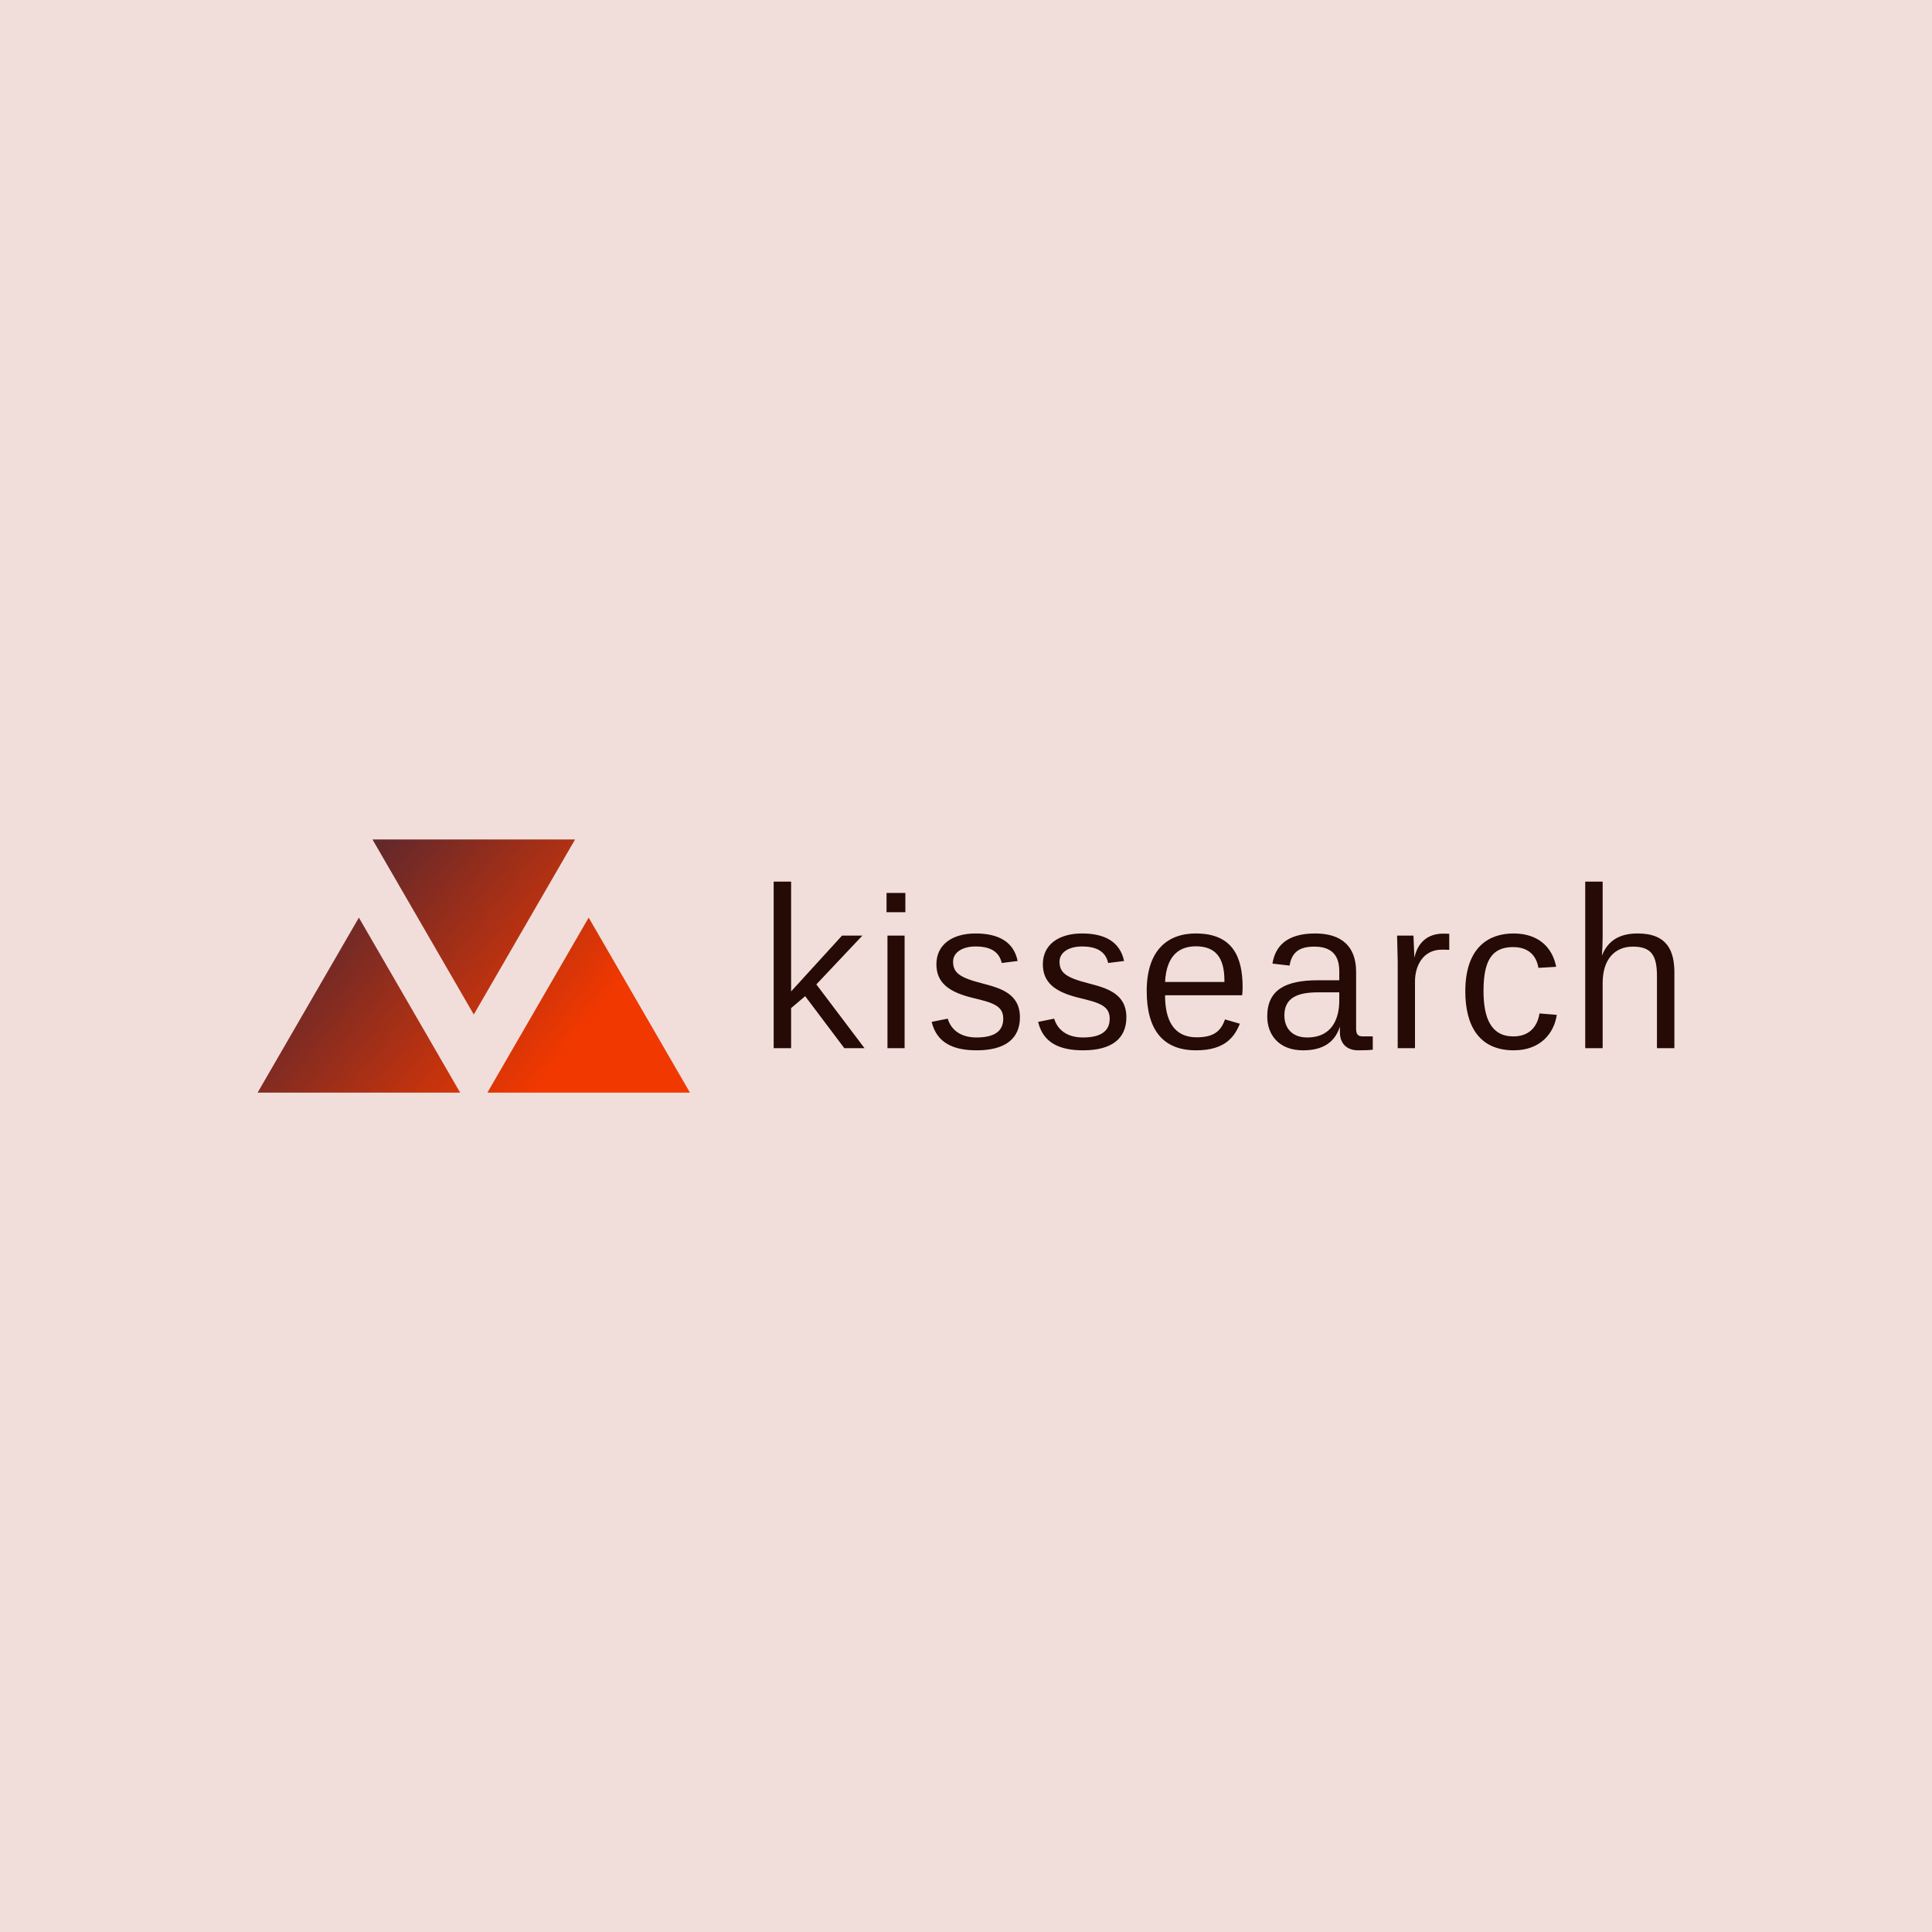 <svg data-v-fde0c5aa="" xmlns="http://www.w3.org/2000/svg" viewBox="0 0 300 300" class="iconLeft"><!----><defs data-v-fde0c5aa=""><!----></defs><rect data-v-fde0c5aa="" fill="#F1DEDA" x="0" y="0" width="300px" height="300px" class="logo-background-square"></rect><defs data-v-fde0c5aa=""><!----></defs><g data-v-fde0c5aa="" id="2c6f8b43-a151-4f23-aaf6-5c9846af2b06" fill="#250A05" transform="matrix(2.375,0,0,2.375,117.38,137.823)"><path d="M5.78 10.50L7.10 10.50L3.95 6.33L6.96 3.14L5.63 3.14L2.30 6.79L2.30-0.39L1.16-0.39L1.16 10.50L2.30 10.50L2.30 7.88L3.22 7.10ZM8.60 10.50L9.72 10.50L9.72 3.14L8.60 3.14ZM8.54 1.61L9.77 1.61L9.77 0.35L8.54 0.35ZM17.26 8.48C17.26 6.92 15.97 6.57 14.78 6.26C13.30 5.88 12.89 5.56 12.89 4.84C12.89 4.24 13.50 3.85 14.36 3.85C15.30 3.85 15.90 4.17 16.07 4.93L17.11 4.80C16.86 3.56 15.88 3.00 14.36 3.00C12.85 3.00 11.80 3.72 11.80 5.01C11.80 6.19 12.56 6.82 14.17 7.21C15.46 7.52 16.17 7.71 16.17 8.57C16.17 9.48 15.46 9.80 14.42 9.80C13.33 9.80 12.74 9.25 12.54 8.57L11.49 8.78C11.82 10.14 12.88 10.64 14.43 10.64C16.31 10.64 17.26 9.87 17.26 8.48ZM24.22 8.48C24.22 6.92 22.93 6.57 21.74 6.26C20.26 5.88 19.85 5.56 19.85 4.84C19.85 4.24 20.45 3.85 21.32 3.85C22.26 3.85 22.86 4.17 23.03 4.93L24.07 4.80C23.81 3.56 22.83 3.00 21.32 3.00C19.81 3.00 18.76 3.72 18.76 5.01C18.76 6.19 19.52 6.82 21.13 7.21C22.41 7.52 23.13 7.71 23.13 8.57C23.13 9.48 22.41 9.80 21.38 9.80C20.29 9.80 19.70 9.25 19.50 8.57L18.45 8.78C18.77 10.14 19.84 10.64 21.39 10.64C23.27 10.64 24.22 9.87 24.22 8.48ZM28.78 10.64C30.70 10.64 31.30 9.73 31.64 8.90L30.67 8.62C30.41 9.34 29.99 9.79 28.81 9.79C27.30 9.79 26.75 8.64 26.75 7.06L26.75 7.04L31.79 7.04C31.81 6.89 31.82 6.66 31.82 6.52C31.82 4.59 31.21 3.00 28.76 3.00C26.92 3.00 25.55 4.09 25.55 6.76C25.55 9.30 26.61 10.64 28.78 10.64ZM28.76 3.84C30.02 3.84 30.63 4.54 30.63 6.08L30.63 6.17L26.75 6.17C26.84 4.34 27.78 3.84 28.76 3.84ZM40.33 9.73L39.68 9.73C39.37 9.73 39.24 9.60 39.24 9.23L39.24 5.50C39.24 3.85 38.29 3.00 36.57 3.00C34.65 3.00 33.95 3.88 33.77 4.97L34.89 5.10C35.04 4.19 35.57 3.86 36.51 3.86C37.56 3.86 38.14 4.35 38.14 5.46L38.14 6.06L36.75 6.06C34.61 6.06 33.43 6.69 33.43 8.43C33.43 9.60 34.17 10.64 35.77 10.64C36.86 10.64 37.80 10.28 38.18 9.09L38.18 9.45C38.18 10.22 38.65 10.64 39.38 10.64C39.77 10.64 40.07 10.63 40.33 10.60ZM36.04 9.80C35.03 9.80 34.55 9.16 34.55 8.36C34.55 7.18 35.45 6.85 36.74 6.85L38.14 6.85L38.14 7.38C38.14 8.53 37.70 9.80 36.04 9.80ZM45.33 4.07L45.33 3.02C45.12 3.01 45.01 3.01 44.94 3.01C43.90 3.01 43.26 3.61 43.05 4.59L42.99 3.14L41.92 3.14L41.96 4.84L41.96 10.50L43.09 10.50L43.09 6.13C43.09 5.14 43.60 4.06 44.84 4.06C44.98 4.06 45.12 4.06 45.33 4.07ZM49.55 10.64C51.30 10.64 52.19 9.51 52.36 8.32L51.23 8.23C51.07 9.23 50.44 9.73 49.52 9.73C48.05 9.73 47.57 8.51 47.57 6.76C47.57 4.82 48.09 3.89 49.50 3.89C50.48 3.89 51.02 4.41 51.16 5.25L52.32 5.18C52.08 3.93 51.18 3.00 49.53 3.00C47.94 3.00 46.38 3.88 46.38 6.79C46.38 8.97 47.24 10.64 49.55 10.64ZM55.36 3.16L55.36-0.39L54.22-0.39L54.22 10.50L55.36 10.50L55.36 6.24C55.36 4.69 56.15 3.86 57.34 3.86C58.59 3.86 58.91 4.49 58.91 5.80L58.91 10.50L60.05 10.50L60.05 5.57C60.05 4.16 59.60 3.00 57.65 3.00C56.42 3.00 55.69 3.50 55.31 4.45C55.34 4.07 55.36 3.61 55.36 3.16Z"></path></g><defs data-v-fde0c5aa=""><linearGradient data-v-fde0c5aa="" gradientTransform="rotate(25)" id="32e9c49d-5784-4f4c-b320-89b511a6e097" x1="0%" y1="0%" x2="100%" y2="0%"><stop data-v-fde0c5aa="" offset="0%" stop-color="#30223A" stop-opacity="1"></stop><stop data-v-fde0c5aa="" offset="100%" stop-color="#F13800" stop-opacity="1"></stop></linearGradient></defs><g data-v-fde0c5aa="" id="d5f92c17-a2f4-49d8-bc82-a94a947ed09a" stroke="none" fill="url(#32e9c49d-5784-4f4c-b320-89b511a6e097)" transform="matrix(2.098,0,0,2.098,40,116.441)"><path d="M16 19.586l7.496-12.954H8.504zM7.496 12.414L0 25.368h14.992zM24.504 12.414l-7.496 12.954H32z"></path></g><!----></svg>
